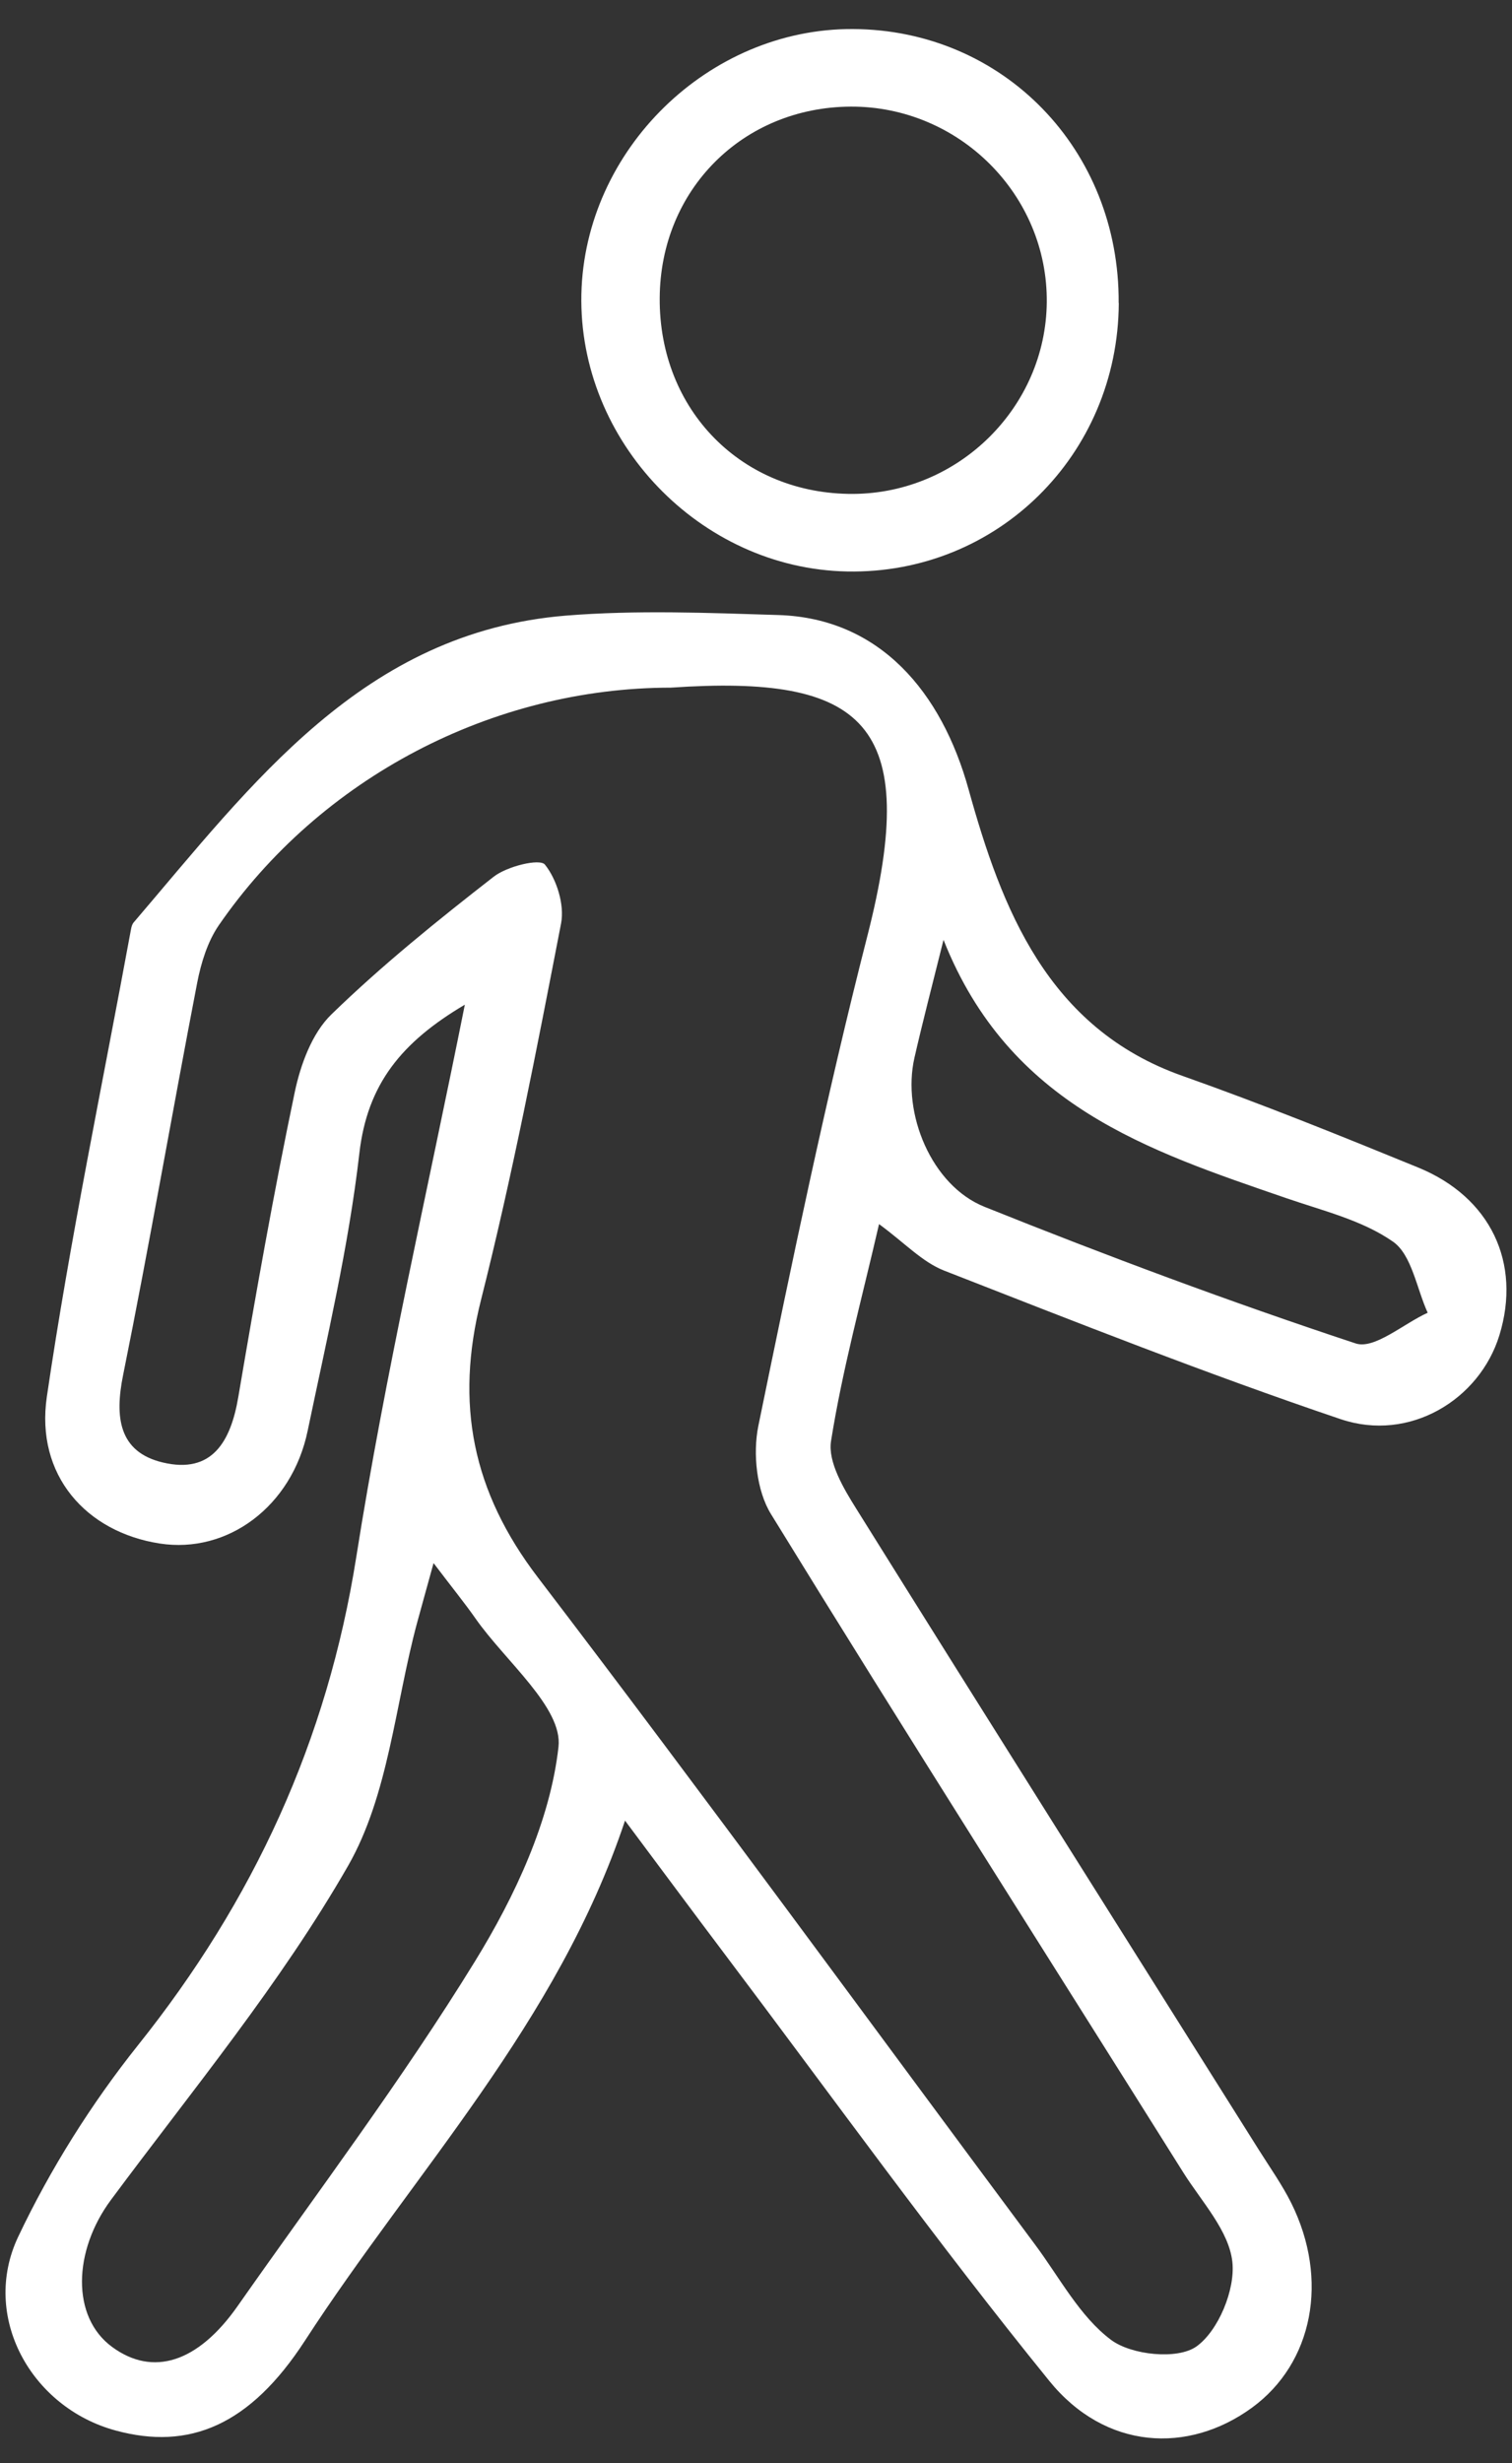 <svg width="35" height="57" viewBox="0 0 35 57" fill="none" xmlns="http://www.w3.org/2000/svg">
<rect x="0" y="0" width="35" height="57" fill="#333333" stroke="none"/>
<g id="Modo_de_aislamiento" clip-path="url(#clip0_530_1112)">
<path id="Vector" d="M10.766 23.245C9.299 24.112 8.502 25.082 8.318 26.691C8.07 28.851 7.565 30.982 7.121 33.112C6.756 34.863 5.266 35.96 3.698 35.717C1.999 35.455 0.815 34.139 1.085 32.316C1.618 28.691 2.371 25.101 3.034 21.495C3.044 21.444 3.06 21.386 3.092 21.348C5.841 18.135 8.407 14.629 13.102 14.245C14.731 14.114 16.382 14.181 18.021 14.232C20.37 14.306 21.799 16.02 22.421 18.267C23.186 21.021 24.247 23.792 27.371 24.896C29.209 25.546 31.023 26.278 32.829 27.017C34.509 27.705 35.22 29.228 34.709 30.895C34.252 32.389 32.629 33.378 31.035 32.84C27.939 31.794 24.898 30.591 21.853 29.401C21.348 29.203 20.939 28.758 20.348 28.326C19.948 30.063 19.5 31.689 19.237 33.346C19.16 33.829 19.529 34.447 19.824 34.917C22.917 39.873 26.035 44.81 29.143 49.753C29.397 50.157 29.676 50.55 29.889 50.976C30.772 52.751 30.394 54.684 28.981 55.714C27.508 56.789 25.587 56.696 24.288 55.093C21.681 51.881 19.262 48.515 16.77 45.21C16.036 44.237 15.312 43.258 14.468 42.129C12.906 46.816 9.6 50.246 7.06 54.162C5.784 56.127 4.381 56.706 2.676 56.242C0.717 55.711 -0.452 53.602 0.421 51.759C1.164 50.192 2.114 48.681 3.193 47.328C5.863 43.988 7.575 40.292 8.248 36.024C8.915 31.797 9.886 27.619 10.762 23.239L10.766 23.245ZM15.535 15.912C11.407 15.912 7.416 17.995 5.06 21.418C4.803 21.796 4.654 22.282 4.565 22.739C3.981 25.763 3.46 28.799 2.85 31.817C2.653 32.789 2.746 33.599 3.768 33.842C4.908 34.114 5.343 33.359 5.517 32.322C5.917 29.967 6.333 27.612 6.822 25.277C6.956 24.637 7.222 23.91 7.67 23.475C8.845 22.333 10.131 21.297 11.426 20.289C11.734 20.046 12.496 19.86 12.614 20.007C12.887 20.346 13.071 20.938 12.988 21.367C12.423 24.282 11.861 27.203 11.134 30.082C10.528 32.489 10.937 34.517 12.448 36.498C16.344 41.601 20.129 46.791 23.961 51.942C24.526 52.7 24.993 53.602 25.72 54.146C26.193 54.498 27.254 54.607 27.692 54.3C28.2 53.941 28.597 52.985 28.527 52.342C28.448 51.619 27.816 50.947 27.393 50.275C24.206 45.197 20.986 40.142 17.846 35.035C17.513 34.495 17.424 33.637 17.554 32.997C18.332 29.206 19.119 25.408 20.078 21.658C21.345 16.705 19.986 15.611 15.531 15.912H15.535ZM10.035 36.174C9.873 36.766 9.759 37.166 9.651 37.566C9.146 39.448 8.994 41.534 8.061 43.169C6.495 45.901 4.457 48.361 2.571 50.902C1.691 52.086 1.647 53.615 2.596 54.309C3.539 55.001 4.581 54.674 5.501 53.362C7.356 50.716 9.308 48.128 10.998 45.38C11.921 43.879 12.737 42.135 12.928 40.423C13.03 39.515 11.696 38.44 11.004 37.448C10.762 37.102 10.496 36.776 10.039 36.174H10.035ZM21.84 21.751C21.57 22.835 21.355 23.655 21.167 24.48C20.875 25.763 21.561 27.433 22.79 27.926C25.622 29.062 28.486 30.131 31.381 31.087C31.813 31.231 32.486 30.633 33.048 30.377C32.791 29.814 32.68 29.036 32.245 28.732C31.53 28.233 30.616 28.016 29.771 27.724C26.587 26.627 23.367 25.59 21.843 21.754L21.84 21.751Z" fill="white"/>
<path id="Vector_2" d="M25.898 7.014C25.879 10.527 23.082 13.291 19.611 13.224C16.208 13.16 13.382 10.21 13.458 6.803C13.534 3.459 16.408 0.656 19.742 0.672C23.225 0.688 25.917 3.462 25.895 7.011L25.898 7.014ZM19.754 11.429C22.196 11.413 24.206 9.423 24.231 6.998C24.256 4.509 22.202 2.458 19.694 2.467C17.195 2.48 15.284 4.39 15.271 6.899C15.255 9.497 17.183 11.445 19.754 11.429Z" fill="white"/>
</g>
<defs>
<clipPath id="clip0_530_1112">
<rect width="34.741" height="55.759" fill="white" transform="translate(0.129 0.672)"/>
</clipPath>
</defs>
</svg>
